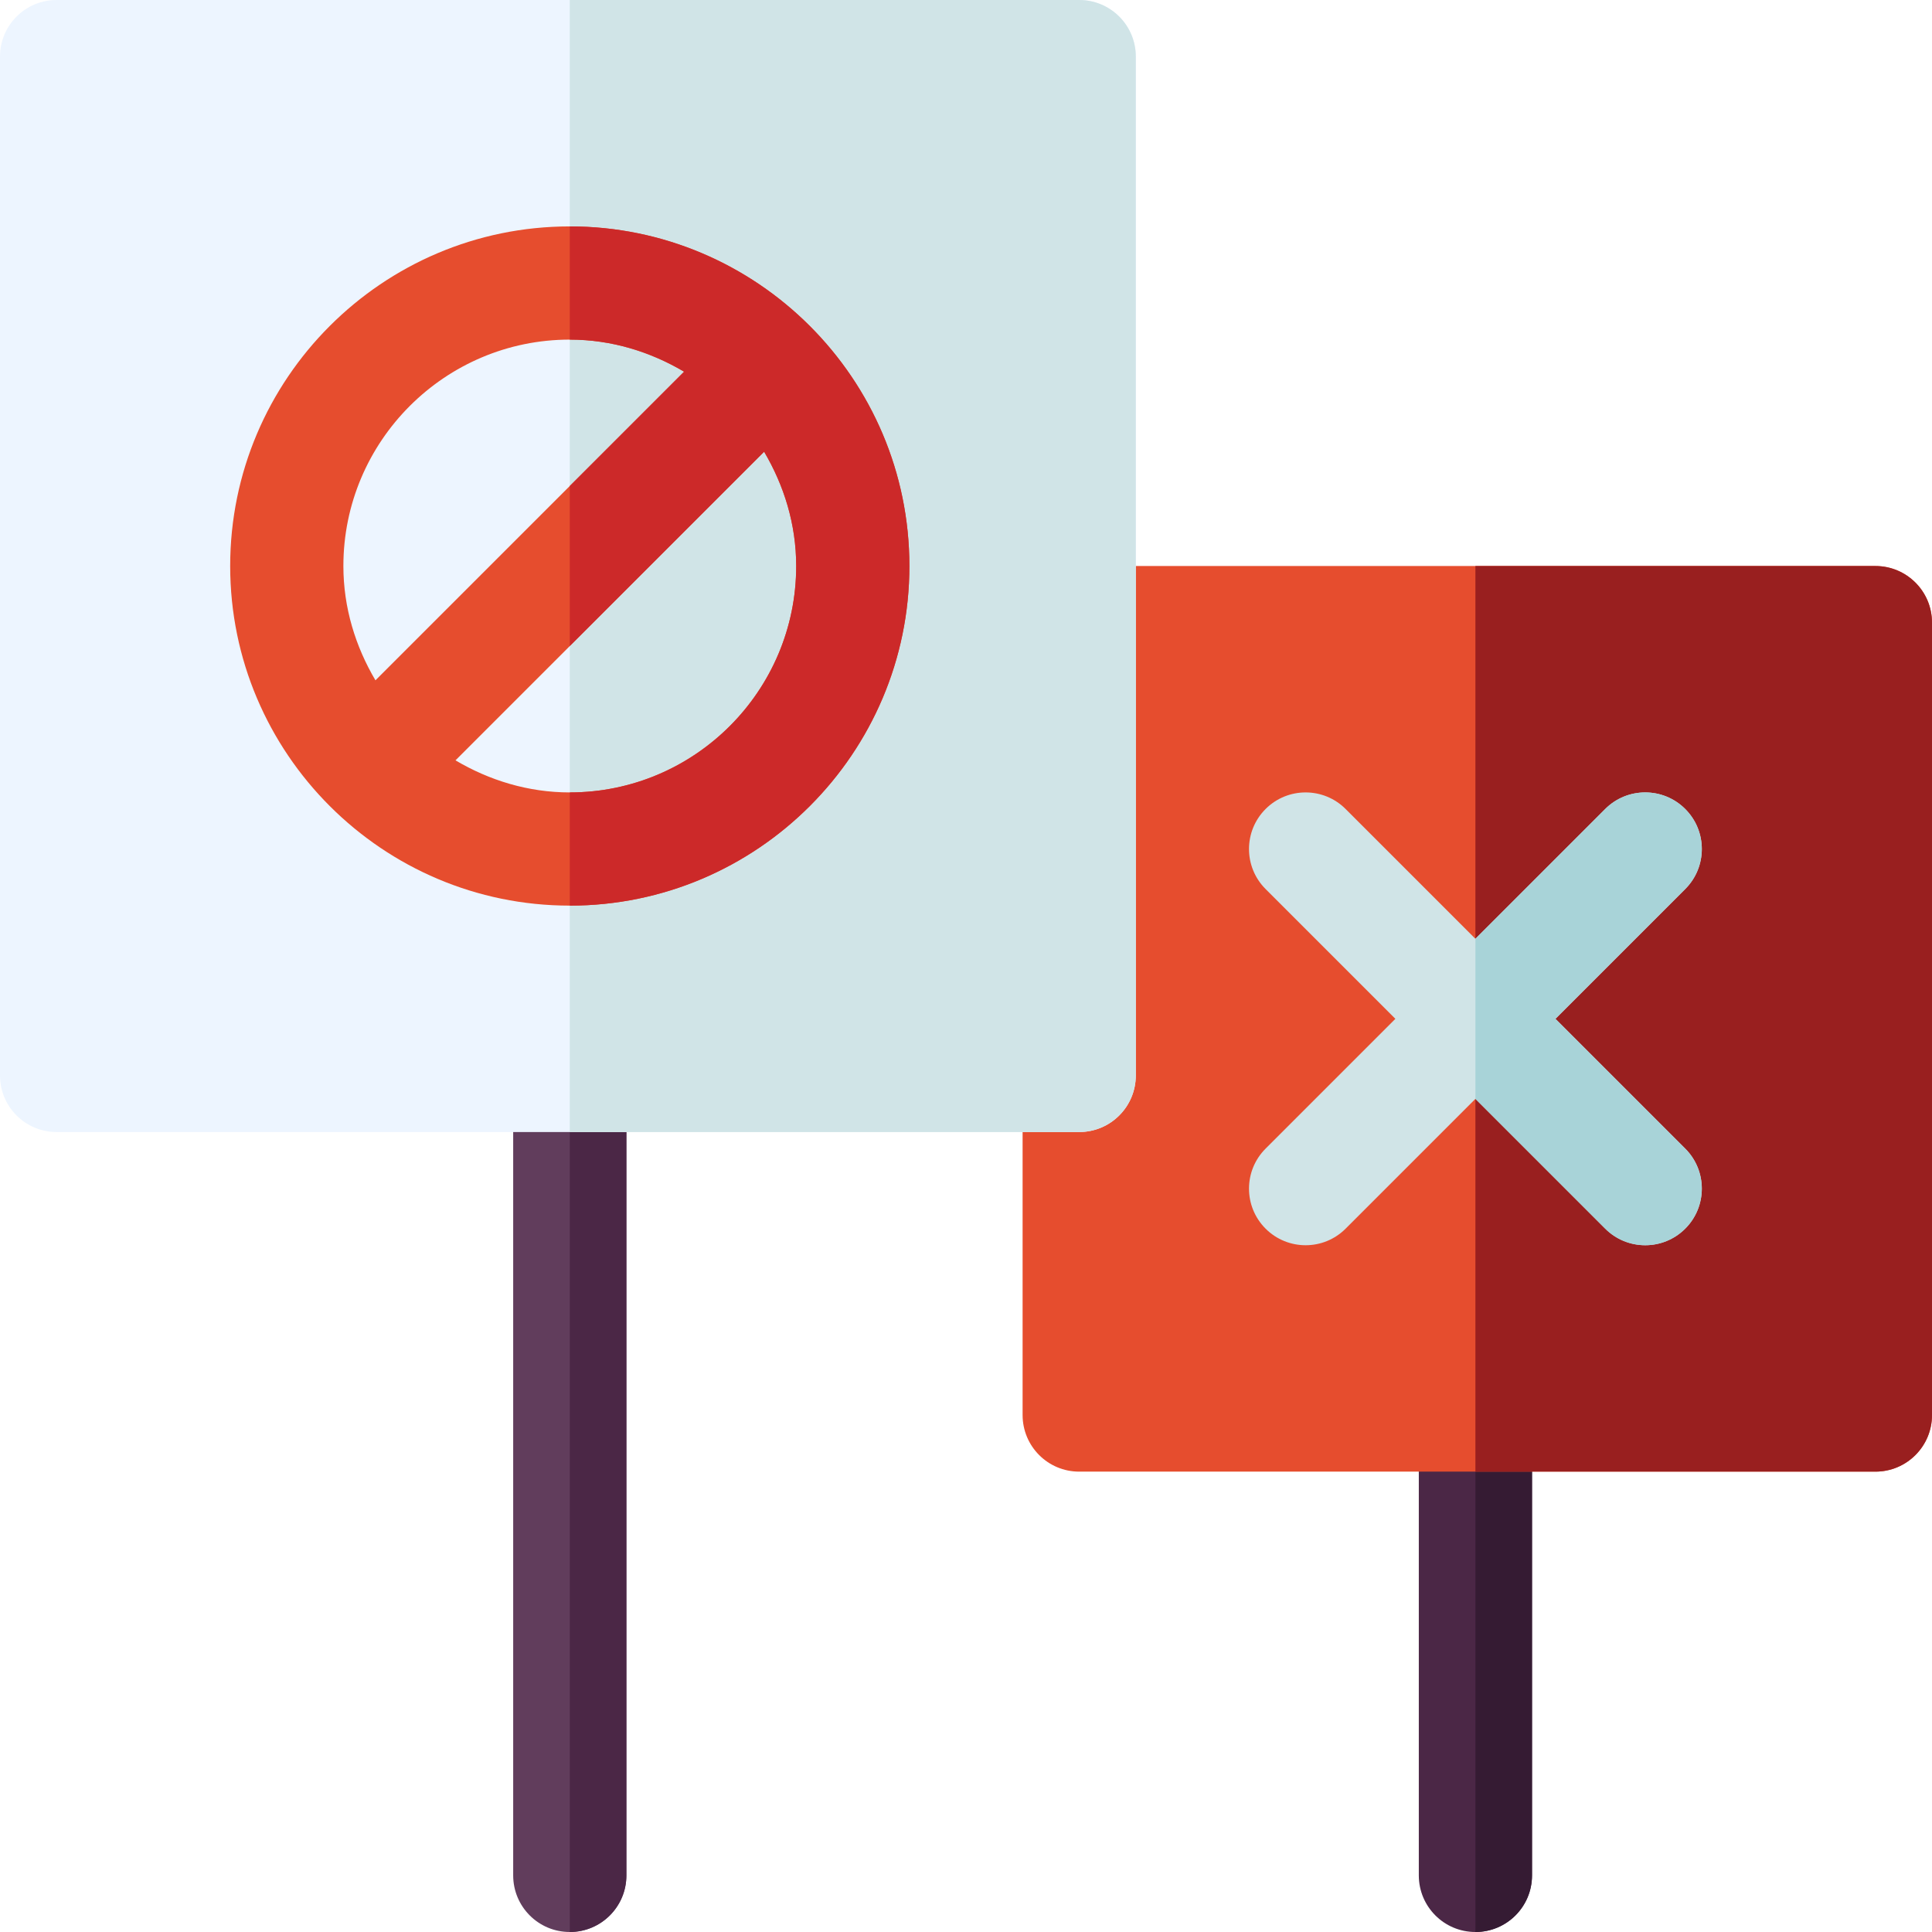 <svg id="Capa_1" enable-background="new 0 0 512 512" height="512" viewBox="0 0 512 512" width="512" xmlns="http://www.w3.org/2000/svg"><g><path d="m391 360c-8.291 0-15 6.709-15 15v122c0 8.291 6.709 15 15 15s15-6.709 15-15v-122c0-8.291-6.709-15-15-15z" fill="#4b2746"/><path d="m406 497v-122c0-8.291-6.709-15-15-15v152c8.291 0 15-6.709 15-15z" fill="#351b33"/><path d="m497 150h-106-105c-8.291 0-15 6.709-15 15v210c0 8.291 6.709 15 15 15h105 106c8.291 0 15-6.709 15-15v-210c0-8.291-6.709-15-15-15z" fill="#e64d2e"/><path d="m512 375v-210c0-8.291-6.709-15-15-15h-106v240h106c8.291 0 15-6.709 15-15z" fill="#991f1f"/><path d="m151 270c-8.291 0-15 6.709-15 15v212c0 8.291 6.709 15 15 15s15-6.709 15-15v-212c0-8.291-6.709-15-15-15z" fill="#613d5c"/><path d="m166 497v-212c0-8.291-6.709-15-15-15v242c8.291 0 15-6.709 15-15z" fill="#4b2746"/><path d="m286 0h-135-136c-8.291 0-15 6.709-15 15v270c0 8.291 6.709 15 15 15h136 135c8.291 0 15-6.709 15-15v-270c0-8.291-6.709-15-15-15z" fill="#edf5ff"/><path d="m301 285v-270c0-8.291-6.709-15-15-15h-135v300h135c8.291 0 15-6.709 15-15z" fill="#d0e4e7"/><g><path d="m151 60c-49.63 0-90 40.371-90 90s40.37 90 90 90c49.628 0 90-40.371 90-90s-40.372-90-90-90zm-60 90c0-33.09 26.91-60 60-60 11.093 0 21.365 3.231 30.288 8.499l-30.288 30.291-51.501 51.498c-5.268-8.922-8.499-19.194-8.499-30.288zm60 60c-11.095 0-21.367-3.231-30.288-8.499l30.288-30.291 51.501-51.498c5.267 8.922 8.499 19.194 8.499 30.288 0 33.09-26.91 60-60 60z" fill="#e64d2e"/></g><g><path d="m241 150c0-49.629-40.372-90-90-90v30c11.093 0 21.365 3.231 30.288 8.499l-30.288 30.291v42.42l51.501-51.498c5.267 8.922 8.499 19.194 8.499 30.288 0 33.09-26.91 60-60 60v30c49.628 0 90-40.371 90-90z" fill="#cc2929"/></g><path d="m412.211 270 34.395-34.395c5.859-5.859 5.859-15.352 0-21.211s-15.352-5.859-21.211 0l-34.395 34.395-34.395-34.395c-5.859-5.859-15.352-5.859-21.211 0s-5.859 15.352 0 21.211l34.395 34.395-34.395 34.395c-5.859 5.859-5.859 15.352 0 21.211s15.352 5.859 21.211 0l34.395-34.395 34.395 34.395c5.859 5.859 15.352 5.859 21.211 0s5.859-15.352 0-21.211z" fill="#d0e4e7"/><path d="m446.605 325.605c5.859-5.859 5.859-15.352 0-21.211l-34.394-34.394 34.395-34.395c5.859-5.859 5.859-15.352 0-21.211s-15.352-5.859-21.211 0l-34.395 34.395v42.422l34.395 34.395c5.859 5.859 15.351 5.859 21.21-.001z" fill="#a8d3d8"/></g></svg>